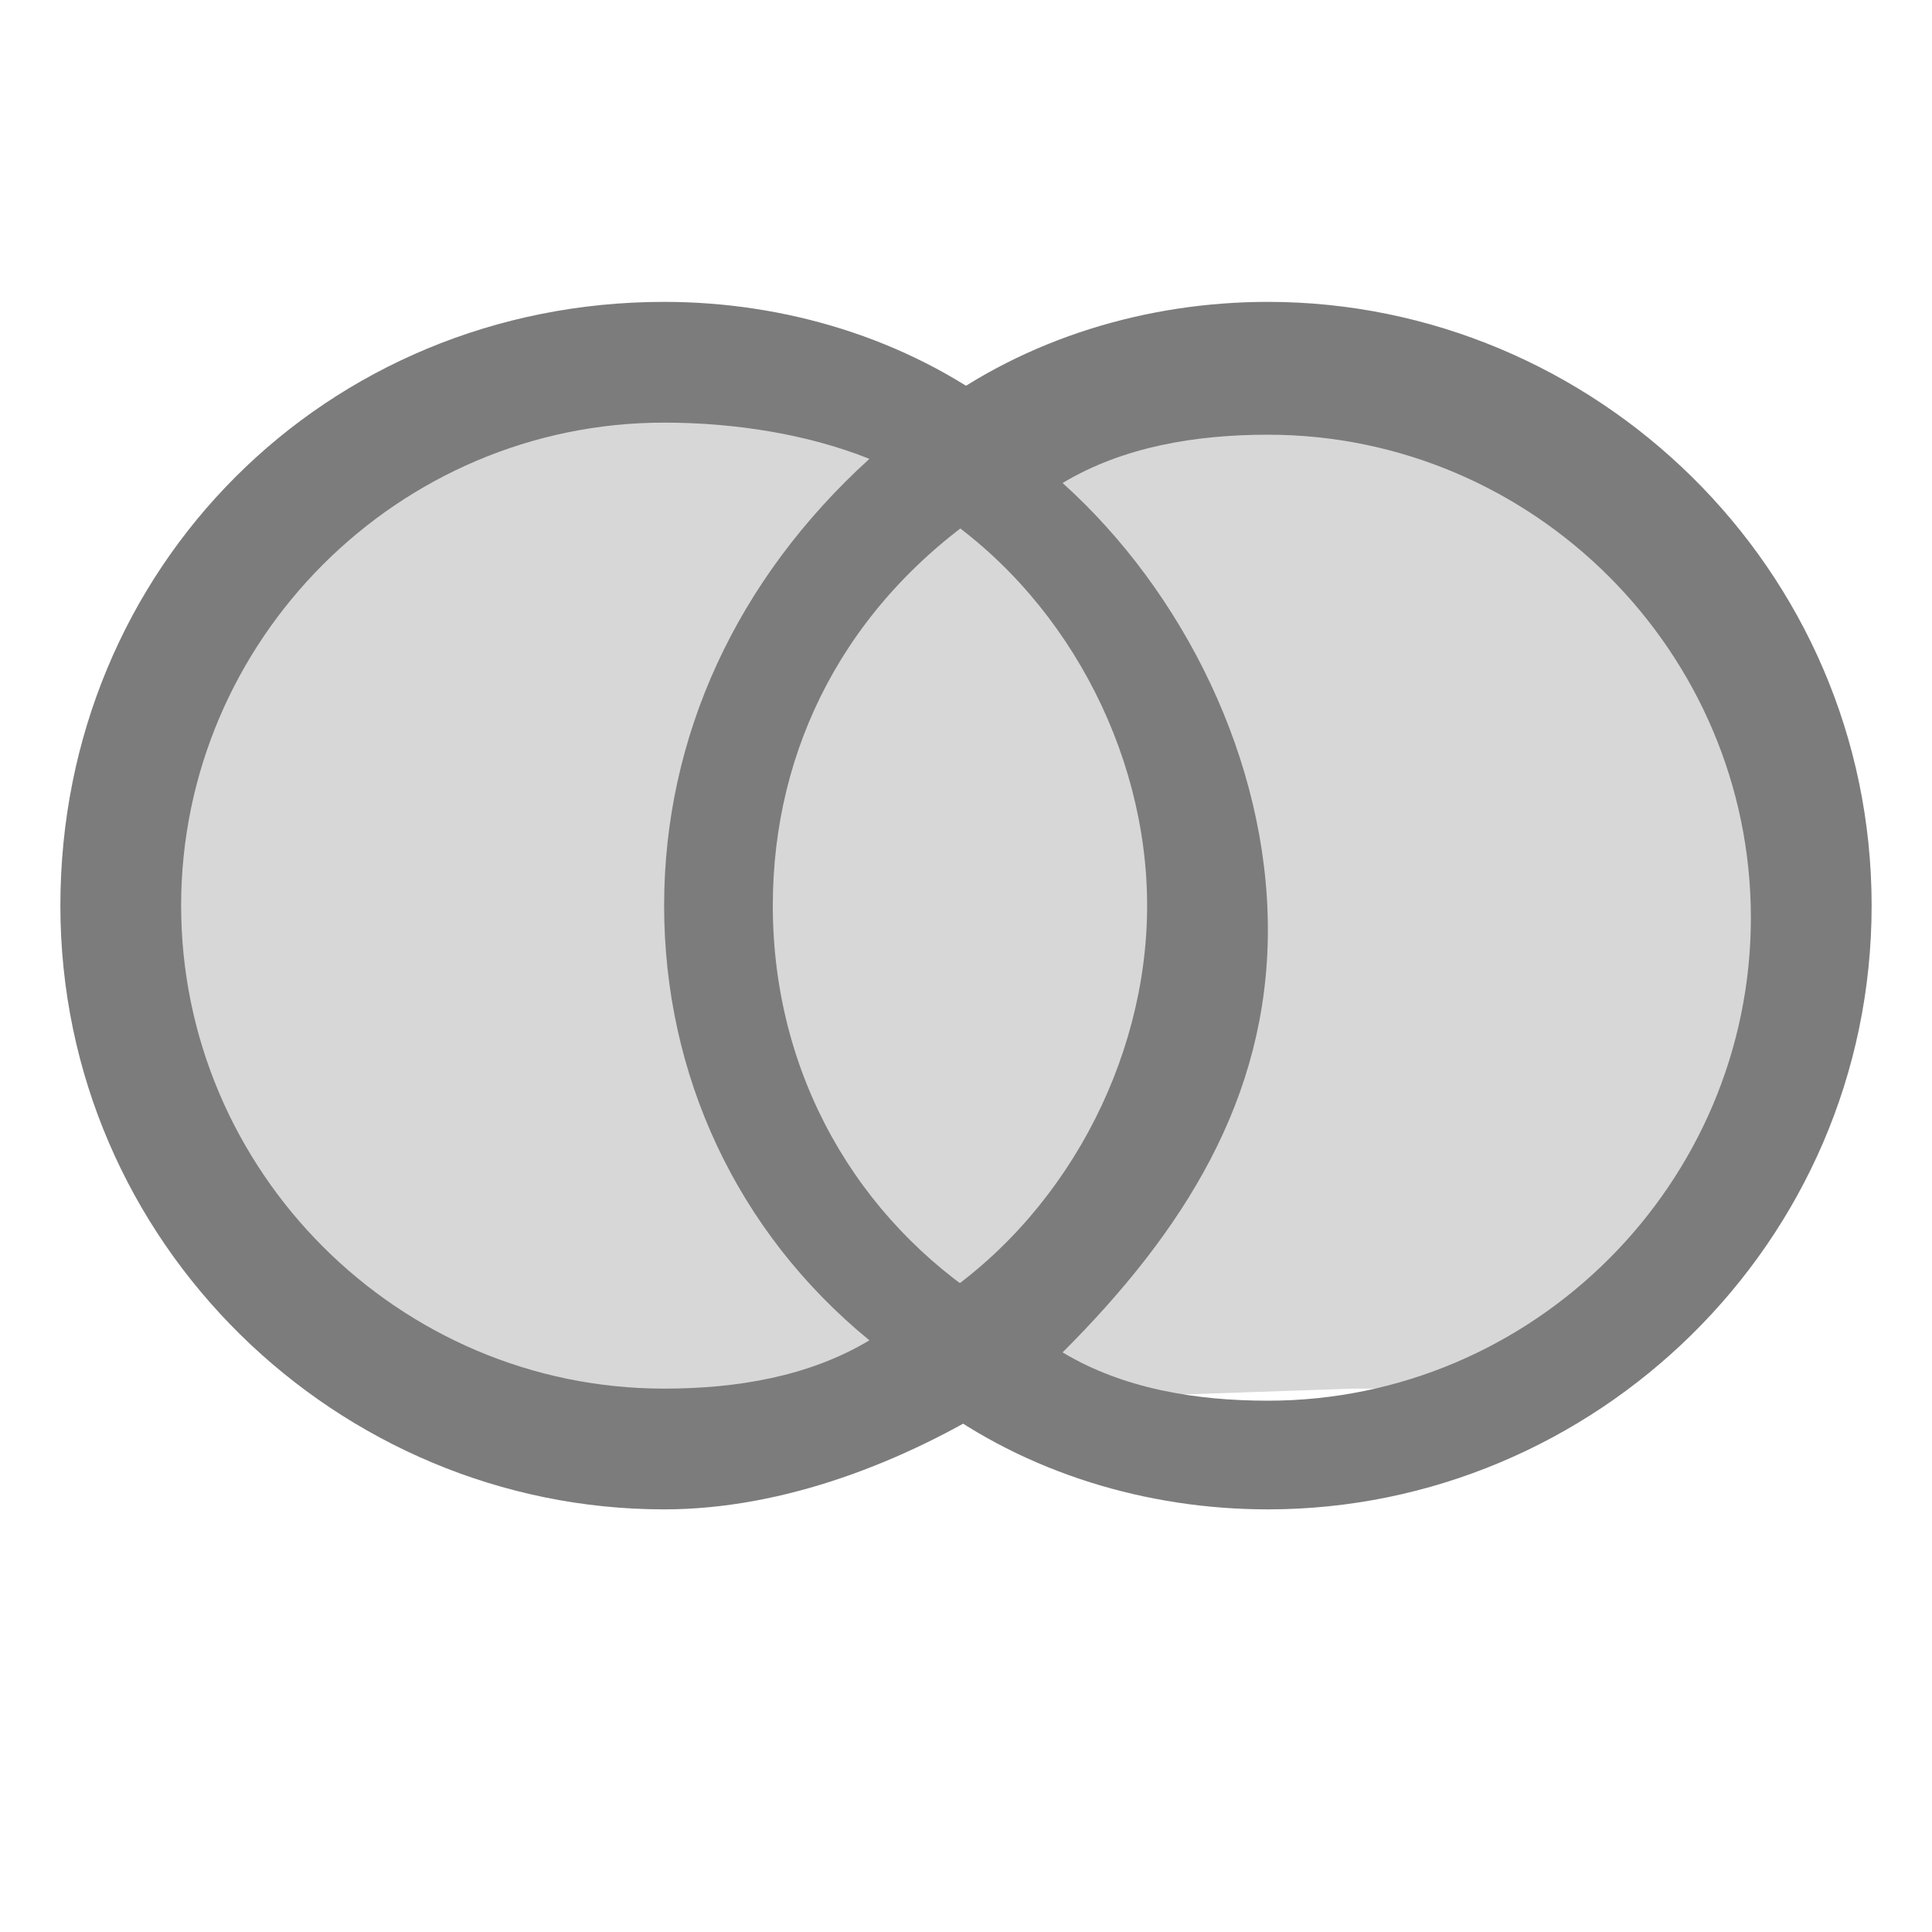 <?xml version="1.0" standalone="no"?><!DOCTYPE svg PUBLIC "-//W3C//DTD SVG 1.1//EN" "http://www.w3.org/Graphics/SVG/1.1/DTD/svg11.dtd"><svg t="1731576752645" class="icon" viewBox="0 0 1024 1024" version="1.1" xmlns="http://www.w3.org/2000/svg" p-id="9873" width="24" height="24" xmlns:xlink="http://www.w3.org/1999/xlink"><path d="M332.8 217.6l352-6.4c147.2-6.4 275.2 108.8 281.6 256 6.4 140.8-96 262.4-236.8 268.8h-12.8l-371.2 12.8c-147.2 0-268.8-115.2-275.2-262.4C64 339.2 185.6 217.6 332.8 217.6z" fill="#D7D7D7" p-id="9874"></path><path d="M352 800c-172.8 0-320-140.8-320-320s140.8-320 320-320c64 0 128 19.2 179.2 57.6l32 25.6-38.4 25.6C448 320 409.6 396.8 409.6 480c0 89.6 44.8 166.4 115.2 211.2l32 25.6-25.6 25.6c-51.2 32-115.2 57.6-179.2 57.6z m0-576c-140.8 0-256 115.2-256 256s115.2 256 256 256c38.4 0 76.8-6.4 108.8-25.6-70.4-57.6-108.8-140.8-108.8-230.4s38.4-172.8 108.8-236.8c-32-12.8-70.4-19.2-108.8-19.2z" fill="#7C7C7C" p-id="9875"></path><path d="M672 800c-64 0-128-19.2-179.2-57.6l-32-25.6 32-25.6c70.4-44.8 115.2-128 115.2-211.2 0-83.2-44.8-166.4-115.2-211.2l-32-25.6 32-25.6c51.2-38.4 115.2-57.6 179.2-57.6 172.8 0 320 140.8 320 320s-147.2 320-320 320z m-108.8-83.2c32 19.2 70.4 25.6 108.8 25.6 140.8 0 256-115.2 256-256s-115.2-256-256-256c-38.4 0-76.8 6.4-108.8 25.6 64 57.6 108.8 147.2 108.8 236.8s-44.8 160-108.8 224z" fill="#7C7C7C" p-id="9876"></path></svg>